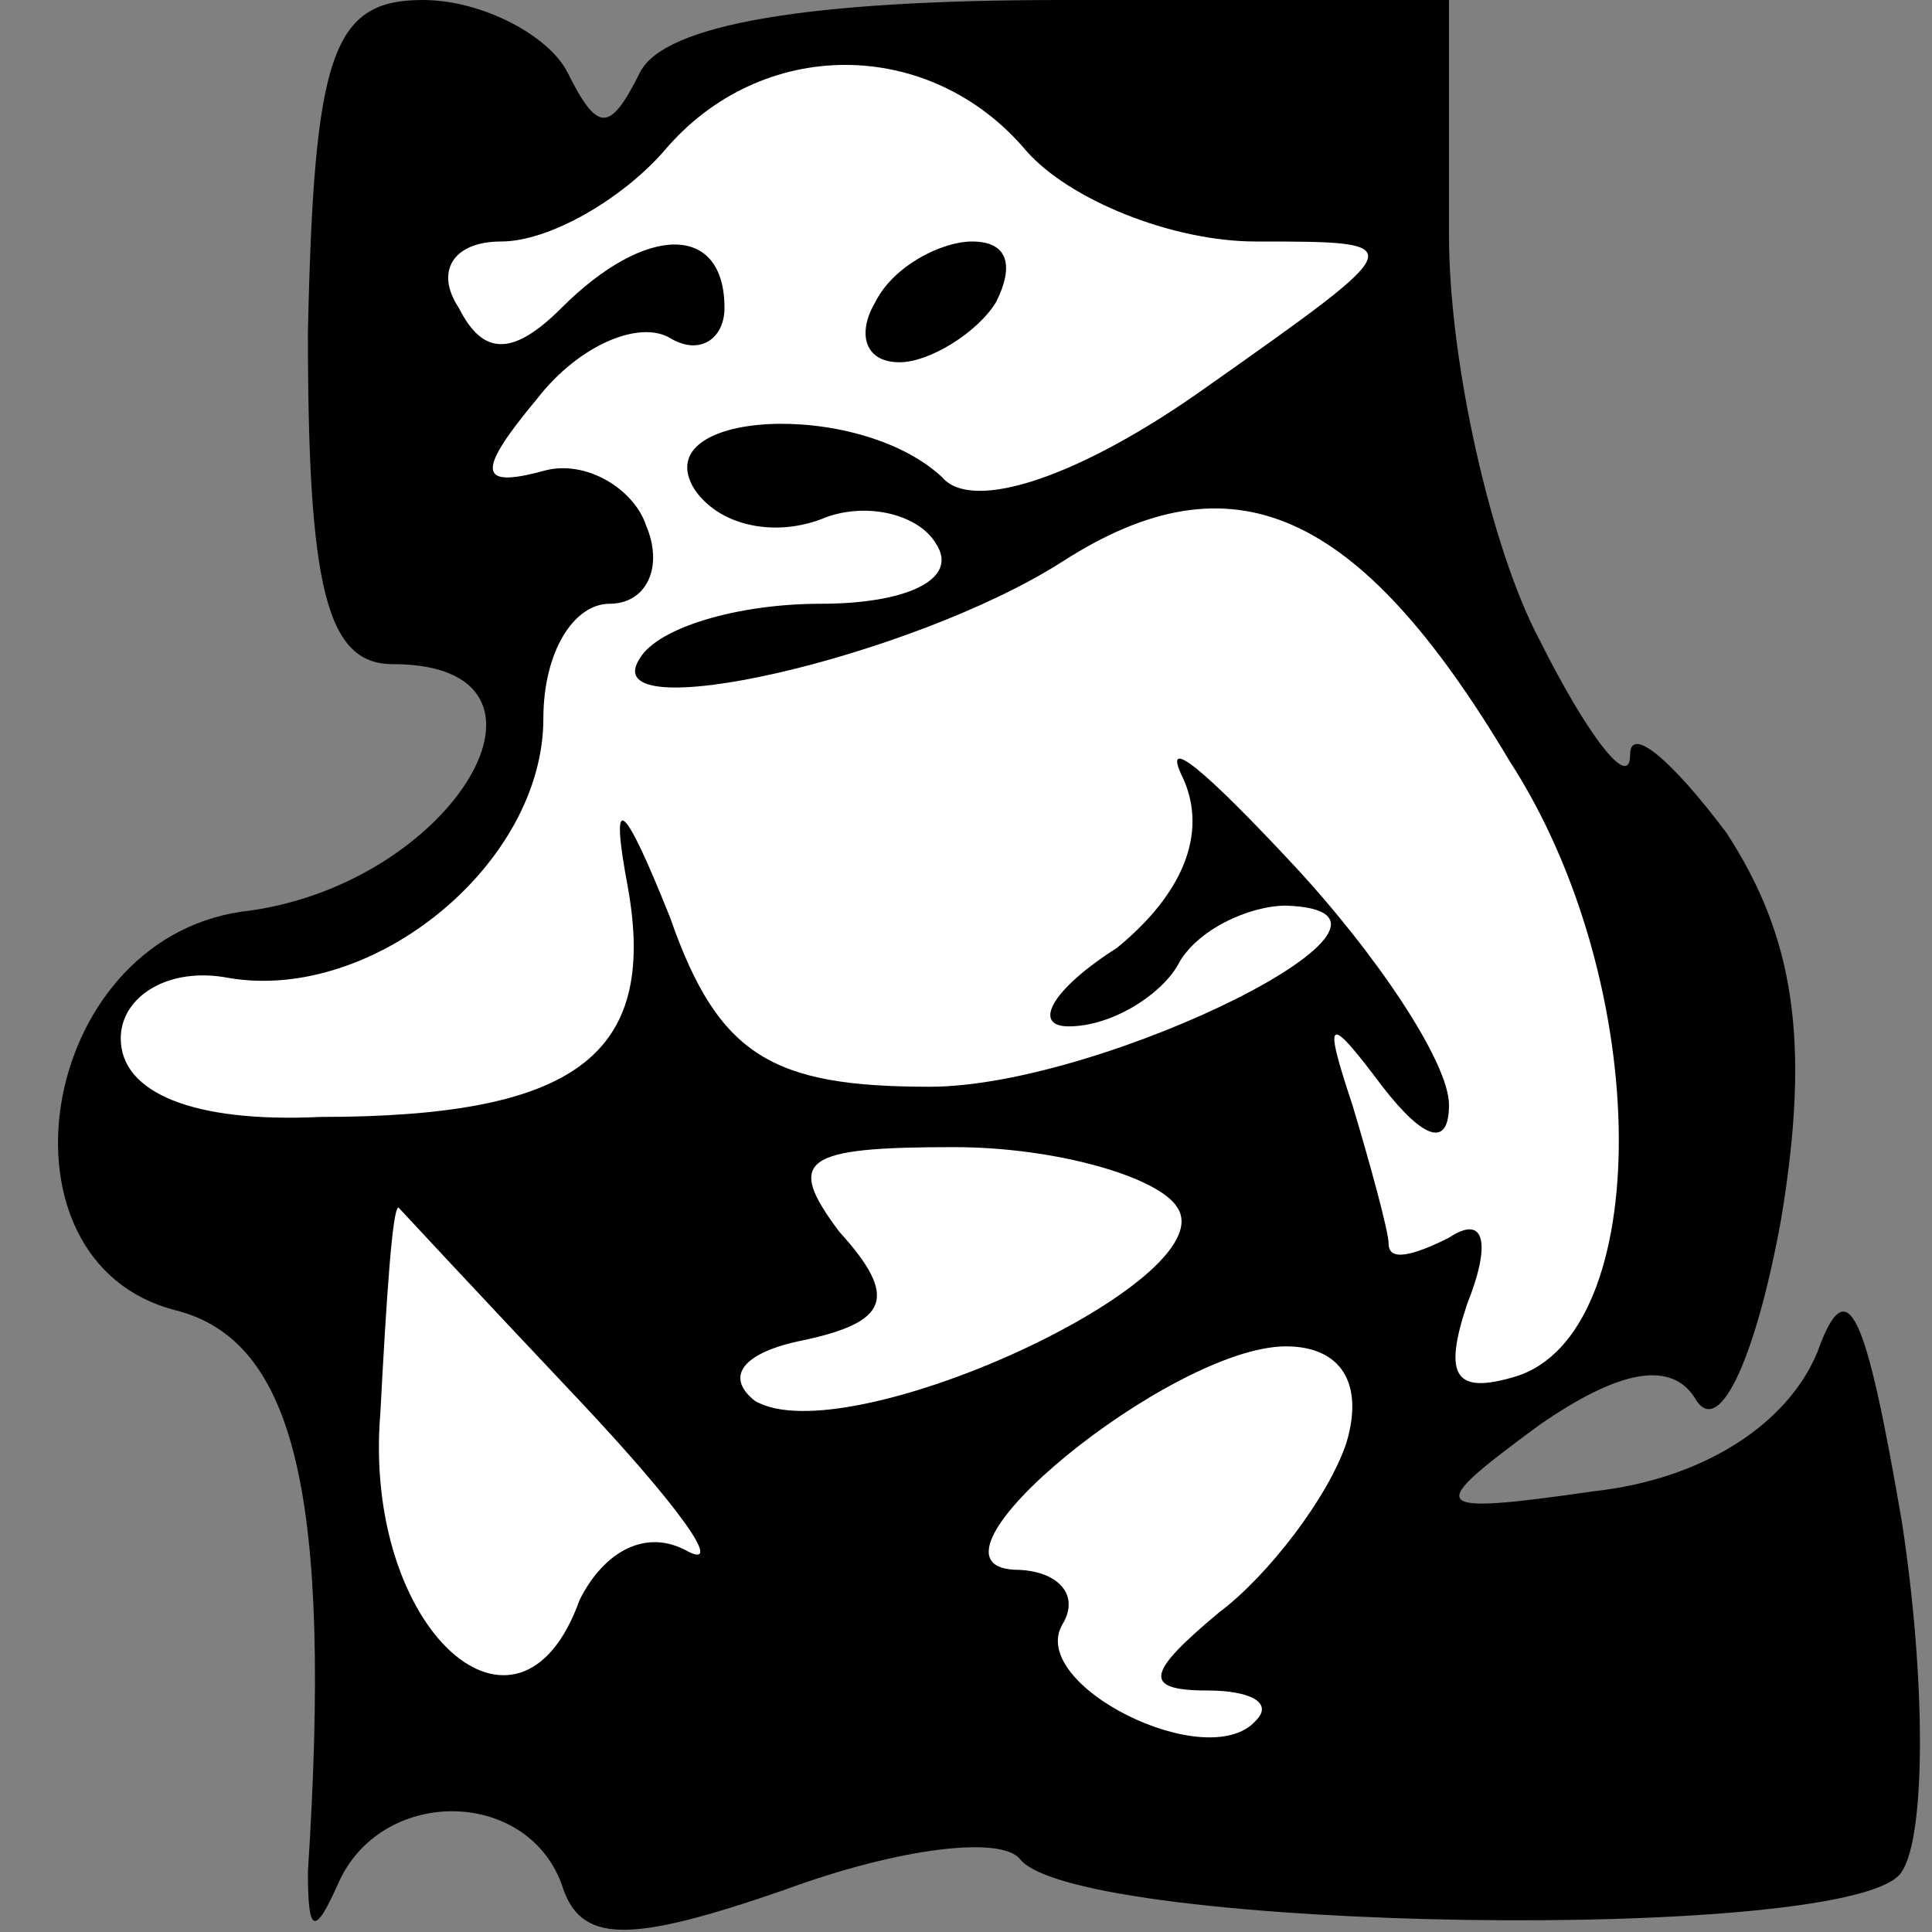 <?xml version="1.0" standalone="no"?>
<!DOCTYPE svg PUBLIC "-//W3C//DTD SVG 20010904//EN"
 "http://www.w3.org/TR/2001/REC-SVG-20010904/DTD/svg10.dtd">
<svg version="1.0" xmlns="http://www.w3.org/2000/svg"
 width="32pt" height="32pt" viewBox="0 0 32 32"
 preserveAspectRatio="xMidYMid meet">
<rect x="0" y="0" width="32" height="32" fill="#808080" stroke="none"/>
<g transform="translate(0,32) scale(0.1,-0.1)"
fill="#000000" stroke="none">
<path fill="#000000" stroke="none" d="M51 265 c0 -42 3 -55 14 -55 32 0 10
-37 -25 -41 -34 -5 -42 -58 -11 -66 20 -5 26 -31 22 -93 0 -10 1 -11 5 -2 7
16 31 16 37 0 3 -10 11 -10 37 -1 19 7 36 9 39 5 10 -12 139 -14 146 -2 4 6 4
32 0 58 -6 35 -9 42 -14 28 -5 -12 -19 -21 -37 -23 -28 -4 -28 -3 -9 11 13 9
22 11 26 4 4 -6 10 8 14 30 5 30 2 47 -9 64 -9 12 -16 18 -16 13 0 -6 -7 3
-15 19 -8 15 -15 46 -15 67 l0 39 -64 0 c-42 0 -66 -4 -70 -12 -5 -10 -7 -10
-12 0 -3 6 -14 12 -24 12 -15 0 -18 -9 -19 -55z"/>
<path fill="#ffffff" stroke="none" d="M170 295 c7 -8 24 -15 38 -15 26 0 26
0 -8 -24 -21 -15 -39 -21 -44 -15 -14 13 -49 11 -41 -2 4 -6 13 -8 21 -5 7 3
16 1 19 -4 4 -6 -5 -10 -19 -10 -14 0 -27 -4 -30 -9 -8 -12 45 0 70 16 28 18
49 9 74 -33 24 -37 24 -95 1 -102 -10 -3 -12 0 -8 12 4 10 3 15 -3 11 -6 -3
-10 -4 -10 -1 0 2 -3 13 -6 23 -5 15 -4 15 5 3 7 -9 11 -10 11 -3 0 7 -12 25
-26 40 -14 15 -22 22 -18 14 4 -9 0 -19 -11 -28 -11 -7 -14 -13 -8 -13 7 0 15
5 18 10 3 6 12 10 18 10 28 -1 -30 -30 -59 -30 -26 0 -35 5 -43 28 -8 20 -10
21 -7 5 5 -28 -9 -38 -51 -38 -21 -1 -33 4 -33 13 0 7 8 12 18 10 24 -4 52 19
52 43 0 11 5 19 11 19 6 0 9 6 6 13 -2 6 -10 11 -17 9 -11 -3 -11 0 -1 12 7 9
17 13 22 10 5 -3 9 0 9 5 0 14 -13 14 -27 0 -8 -8 -13 -8 -17 0 -4 6 -1 11 7
11 8 0 20 7 27 15 16 19 44 19 60 0z"/>
<path fill="#ffffff" stroke="none" d="M195 120 c8 -12 -55 -41 -70 -32 -5 4
-2 8 8 10 14 3 16 7 6 18 -9 12 -6 14 19 14 17 0 34 -5 37 -10z"/>
<path fill="#ffffff" stroke="none" d="M96 88 c16 -17 24 -28 18 -25 -7 4 -14
0 -18 -8 -10 -28 -36 -5 -33 31 1 19 2 34 3 34 0 0 13 -14 30 -32z"/>
<path fill="#ffffff" stroke="none" d="M223 81 c-3 -9 -13 -22 -21 -28 -12
-10 -13 -13 -2 -13 7 0 11 -2 8 -5 -8 -9 -38 6 -32 16 3 5 -1 9 -8 9 -18 1 26
37 45 37 9 0 13 -6 10 -16z"/>
<path fill="#000000" stroke="none" d="M145 270 c-3 -5 -2 -10 4 -10 5 0 13 5
16 10 3 6 2 10 -4 10 -5 0 -13 -4 -16 -10z"/>
</g>
</svg>
